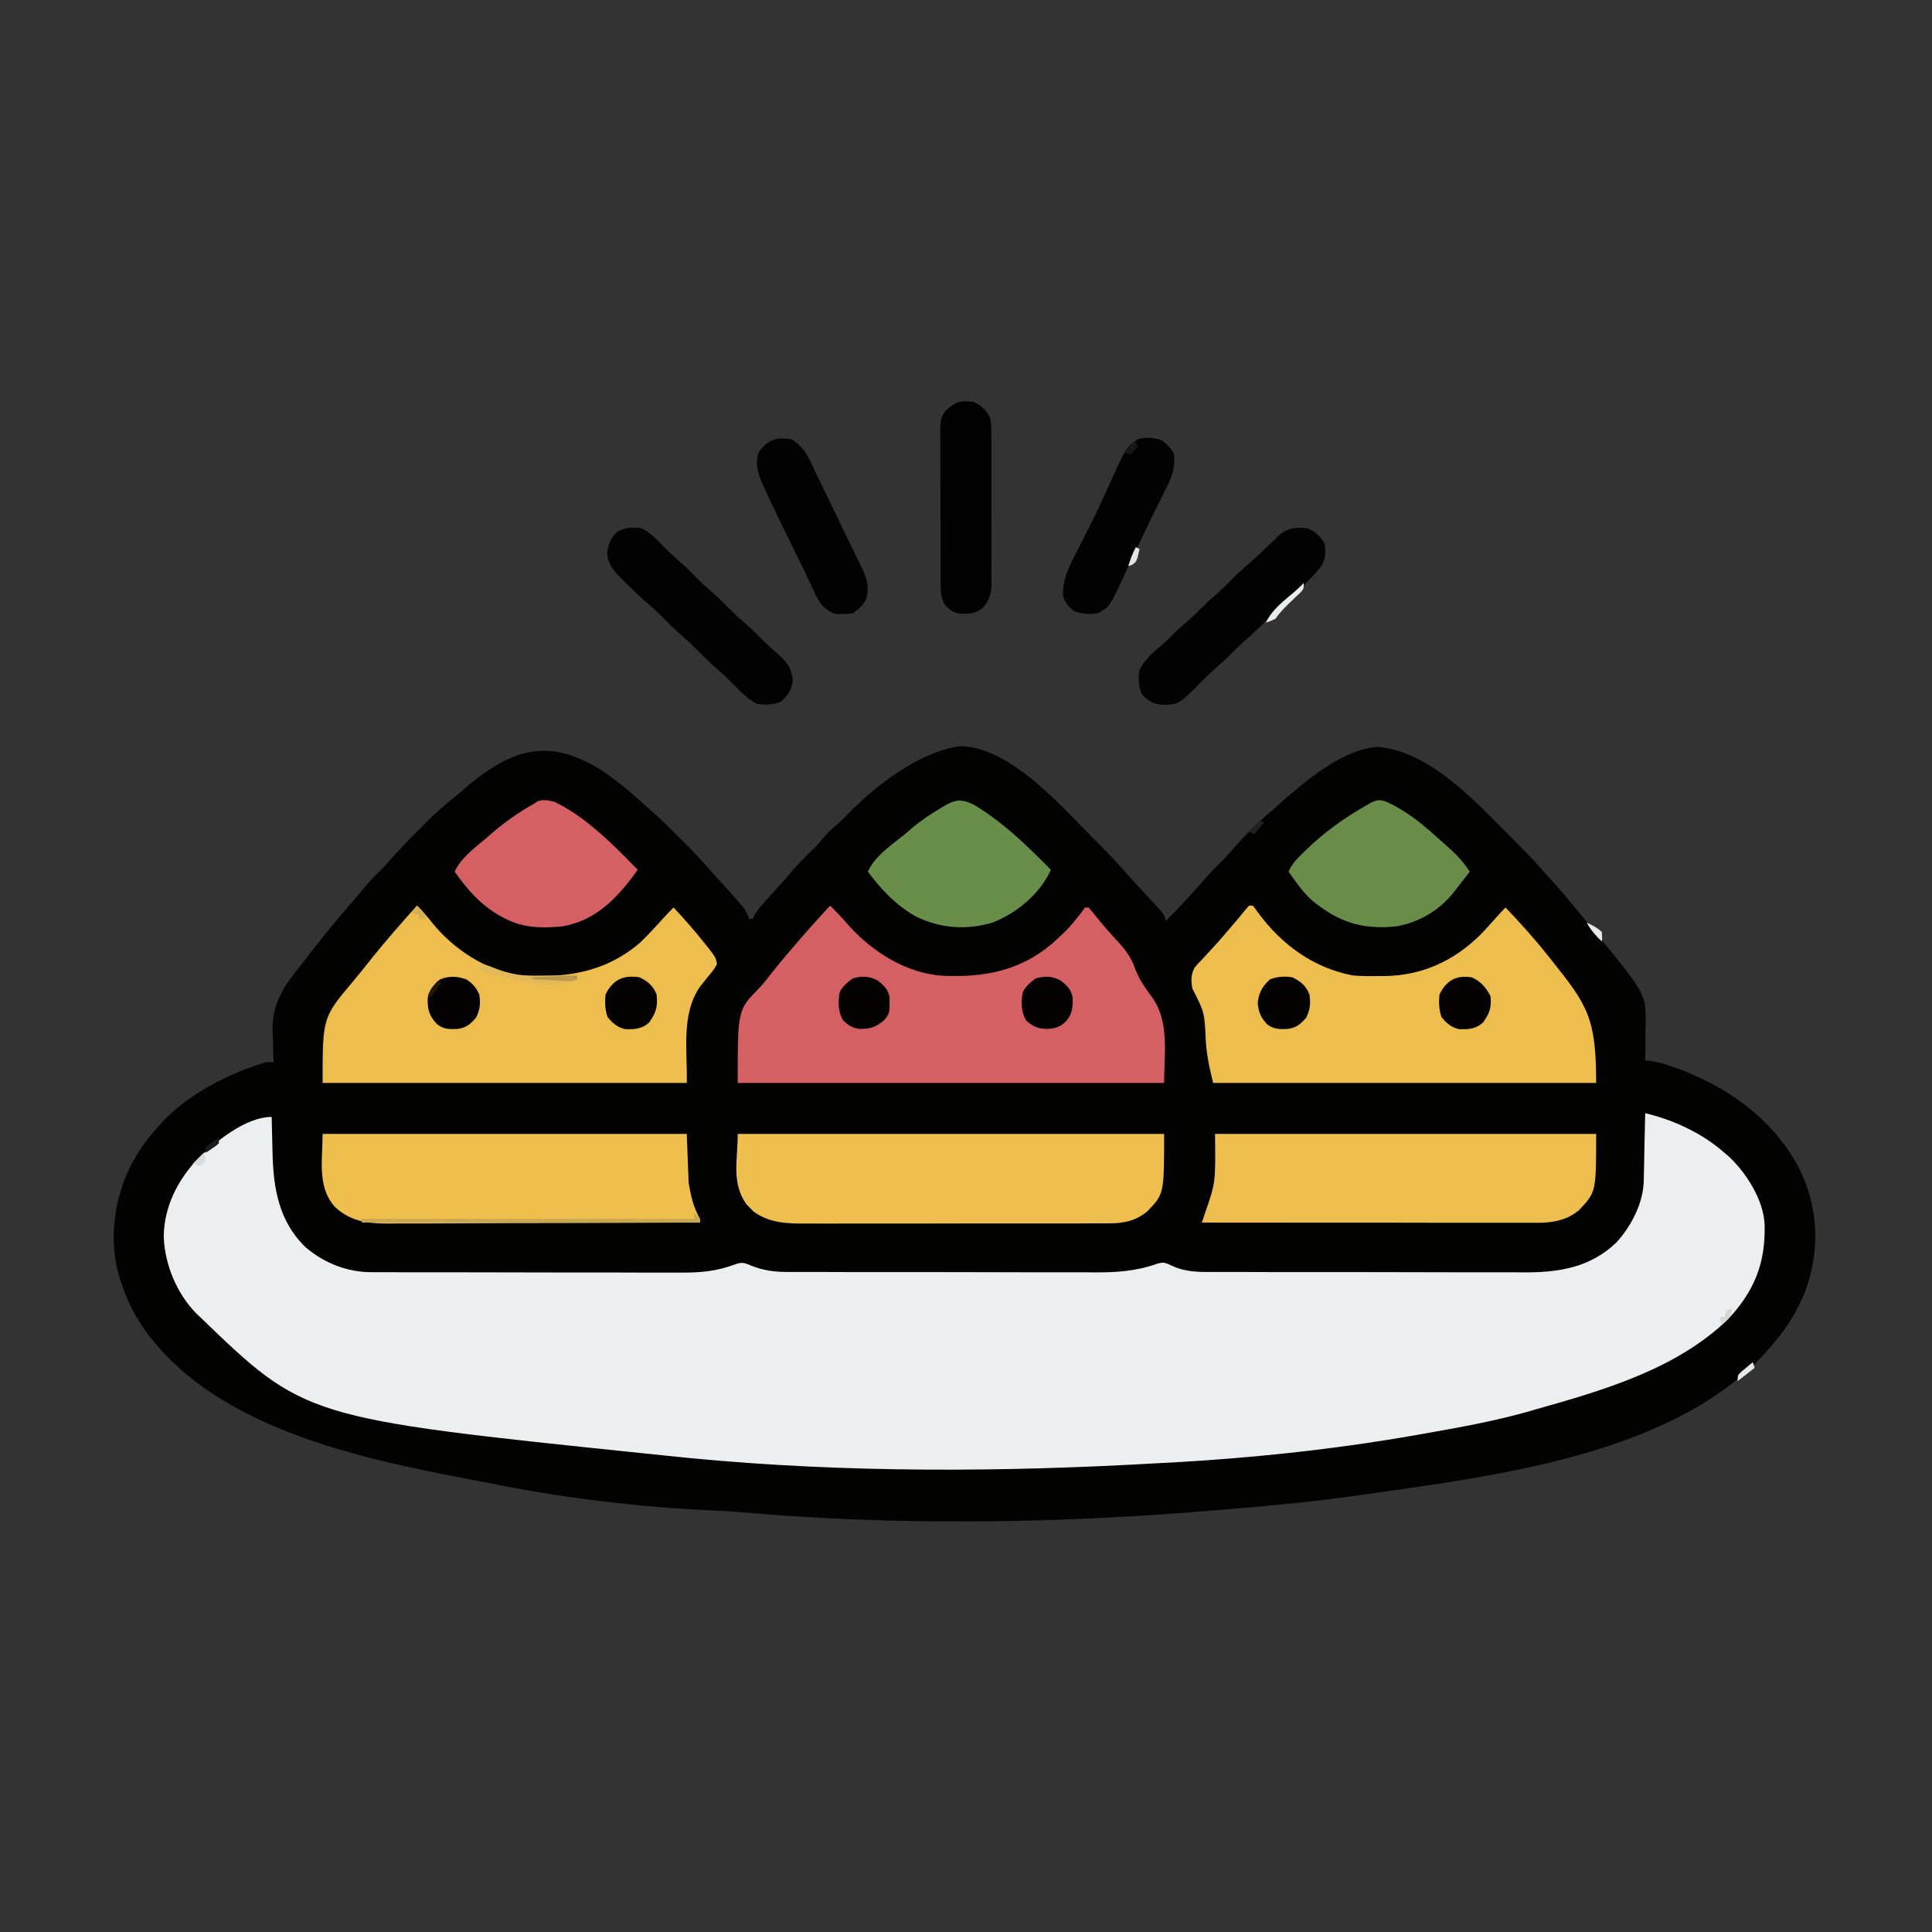 <?xml version="1.0" encoding="UTF-8"?>
<svg xmlns="http://www.w3.org/2000/svg" xmlns:xlink="http://www.w3.org/1999/xlink" width="72px" height="72px" viewBox="0 0 72 72" version="1.1">
<rect x="0" y="0" width="72" height="72" fill="#333333" stroke="none"/>
<g id="surface1">
<!-- <path style=" stroke:none;fill-rule:nonzero;fill:rgb(99.215686%,99.215686%,99.215686%);fill-opacity:1;" d="M 0 0 C 23.761719 0 47.519531 0 72 0 C 72 23.761719 72 47.519531 72 72 C 48.238281 72 24.480469 72 0 72 C 0 48.238281 0 24.480469 0 0 Z M 0 0 "/> -->
<path style=" stroke:none;fill-rule:nonzero;fill:rgb(0.784%,0.784%,0.392%);fill-opacity:1;" d="M 22.5 28.758 C 22.984 29.094 23.434 29.457 23.867 29.859 C 24.012 29.992 24.156 30.117 24.305 30.246 C 24.656 30.555 24.988 30.883 25.316 31.215 C 25.379 31.273 25.438 31.336 25.5 31.398 C 25.812 31.707 26.113 32.027 26.402 32.359 C 26.547 32.531 26.699 32.695 26.852 32.859 C 27.801 33.902 27.801 33.902 27.914 34.242 C 27.961 34.242 28.008 34.242 28.055 34.242 C 28.074 34.199 28.094 34.16 28.113 34.117 C 28.199 33.957 28.289 33.84 28.41 33.707 C 28.453 33.656 28.496 33.609 28.543 33.559 C 28.613 33.48 28.613 33.48 28.688 33.398 C 28.738 33.34 28.789 33.285 28.844 33.227 C 28.953 33.105 29.059 32.988 29.168 32.867 C 29.301 32.719 29.43 32.566 29.562 32.414 C 29.812 32.125 30.082 31.859 30.355 31.594 C 30.48 31.469 30.59 31.344 30.699 31.207 C 30.879 30.992 31.074 30.824 31.285 30.645 C 31.426 30.52 31.555 30.387 31.684 30.25 C 32.73 29.195 34.289 28.02 35.785 27.805 C 37.68 27.848 39.543 30.047 40.773 31.273 C 40.809 31.305 40.844 31.34 40.879 31.375 C 41.242 31.742 41.602 32.109 41.938 32.5 C 42.109 32.699 42.289 32.891 42.469 33.082 C 42.961 33.613 42.961 33.613 43.184 33.863 C 43.223 33.906 43.258 33.949 43.297 33.988 C 43.383 34.102 43.383 34.102 43.453 34.312 C 43.715 34.055 43.969 33.789 44.219 33.516 C 44.273 33.457 44.273 33.457 44.332 33.395 C 44.527 33.18 44.723 32.965 44.914 32.742 C 45.117 32.504 45.34 32.285 45.566 32.062 C 45.695 31.93 45.816 31.793 45.938 31.652 C 46.375 31.145 46.859 30.664 47.371 30.23 C 47.5 30.121 47.625 30.012 47.746 29.902 C 48.688 29.07 50.051 27.914 51.359 27.832 C 53.285 28.02 54.898 29.785 56.195 31.082 C 56.309 31.199 56.422 31.312 56.535 31.426 C 56.926 31.812 57.301 32.207 57.656 32.625 C 57.758 32.738 57.859 32.852 57.965 32.965 C 58.234 33.262 58.492 33.57 58.746 33.883 C 58.875 34.043 59.004 34.199 59.133 34.355 C 61.336 37.023 61.336 37.023 61.328 38.074 C 61.324 38.156 61.324 38.242 61.324 38.328 C 61.324 38.414 61.324 38.504 61.32 38.594 C 61.32 38.684 61.32 38.77 61.32 38.863 C 61.316 39.078 61.316 39.297 61.312 39.516 C 61.383 39.523 61.453 39.531 61.523 39.539 C 61.816 39.582 62.086 39.668 62.363 39.766 C 62.414 39.785 62.465 39.805 62.52 39.82 C 64.484 40.547 66.188 41.793 67.129 43.699 C 67.785 45.156 67.816 46.652 67.266 48.152 C 66.969 48.871 66.602 49.473 66.094 50.062 C 66.043 50.121 65.996 50.18 65.945 50.242 C 62.523 54.199 55.785 54.988 50.906 55.688 C 50.859 55.695 50.809 55.703 50.762 55.707 C 49.145 55.941 47.52 56.098 45.895 56.234 C 45.77 56.246 45.645 56.254 45.523 56.266 C 39.68 56.766 33.605 56.887 27.566 56.352 C 27.227 56.32 26.883 56.305 26.539 56.289 C 23.719 56.16 20.836 55.812 18.074 55.238 C 17.836 55.191 17.594 55.145 17.355 55.102 C 13.207 54.312 7.836 53.145 5.297 49.418 C 4.996 48.953 4.75 48.48 4.57 47.953 C 4.543 47.879 4.516 47.801 4.488 47.723 C 4.039 46.316 4.215 44.781 4.859 43.465 C 5.145 42.914 5.484 42.434 5.906 41.977 C 5.949 41.93 5.992 41.879 6.035 41.828 C 7.035 40.758 8.523 40 9.914 39.586 C 10.008 39.586 10.102 39.586 10.195 39.586 C 10.191 39.531 10.191 39.477 10.188 39.418 C 10.18 39.164 10.176 38.91 10.168 38.656 C 10.164 38.566 10.16 38.48 10.156 38.391 C 10.145 37.508 10.48 36.898 11.016 36.219 C 11.055 36.172 11.09 36.125 11.125 36.078 C 11.238 35.934 11.348 35.793 11.461 35.648 C 11.527 35.562 11.594 35.477 11.66 35.391 C 12.062 34.871 12.48 34.367 12.906 33.867 C 13.012 33.742 13.121 33.617 13.227 33.492 C 13.867 32.734 13.867 32.734 14.227 32.391 C 14.344 32.273 14.449 32.152 14.559 32.027 C 14.855 31.684 15.172 31.363 15.492 31.043 C 15.59 30.941 15.691 30.844 15.789 30.742 C 16.168 30.359 16.559 30.008 16.98 29.672 C 17.16 29.527 17.336 29.375 17.508 29.223 C 19.254 27.797 20.59 27.535 22.5 28.758 Z M 22.5 28.758 "/>
<path style=" stroke:none;fill-rule:nonzero;fill:rgb(92.941%,93.333%,94.118%);fill-opacity:1;" d="M 61.312 41.484 C 61.816 41.609 62.281 41.762 62.75 41.984 C 62.836 42.027 62.836 42.027 62.926 42.07 C 63.418 42.312 63.848 42.598 64.266 42.961 C 64.32 43.008 64.371 43.051 64.426 43.098 C 65.082 43.711 65.727 44.723 65.762 45.645 C 65.801 47.07 65.379 48.121 64.391 49.172 C 62.469 51.027 59.742 51.816 57.234 52.523 C 57.137 52.551 57.137 52.551 57.035 52.582 C 55.715 52.961 54.367 53.199 53.016 53.438 C 52.957 53.449 52.898 53.457 52.84 53.469 C 49.504 54.059 46.133 54.391 42.75 54.551 C 42.539 54.562 42.328 54.574 42.117 54.586 C 36.32 54.883 30.422 54.859 24.648 54.23 C 24.461 54.211 24.273 54.191 24.082 54.172 C 11.363 52.852 11.363 52.852 7.453 49.078 C 7.402 49.031 7.355 48.984 7.305 48.938 C 6.578 48.191 6.137 47.113 6.102 46.082 C 6.117 44.965 6.621 43.973 7.383 43.172 C 8.051 42.543 9.152 41.625 10.125 41.625 C 10.129 41.727 10.129 41.727 10.129 41.832 C 10.137 42.09 10.141 42.352 10.148 42.609 C 10.148 42.719 10.152 42.832 10.156 42.941 C 10.184 44.273 10.387 45.516 11.391 46.484 C 12.086 47.074 12.941 47.414 13.852 47.41 C 13.906 47.41 13.961 47.41 14.016 47.41 C 14.195 47.41 14.375 47.41 14.551 47.41 C 14.68 47.41 14.809 47.41 14.938 47.414 C 15.289 47.414 15.637 47.414 15.984 47.414 C 16.203 47.414 16.422 47.414 16.641 47.414 C 17.402 47.414 18.164 47.418 18.93 47.418 C 19.637 47.418 20.348 47.418 21.059 47.422 C 21.668 47.422 22.277 47.422 22.887 47.422 C 23.254 47.422 23.617 47.422 23.98 47.426 C 24.324 47.426 24.664 47.426 25.008 47.426 C 25.133 47.426 25.258 47.426 25.383 47.426 C 26.121 47.43 26.727 47.375 27.422 47.109 C 27.684 47.023 27.754 47.07 28.008 47.172 C 28.461 47.352 28.879 47.402 29.367 47.402 C 29.422 47.402 29.477 47.402 29.531 47.402 C 29.707 47.402 29.883 47.402 30.062 47.402 C 30.188 47.402 30.316 47.402 30.441 47.402 C 30.789 47.402 31.133 47.406 31.48 47.406 C 31.695 47.406 31.91 47.406 32.129 47.406 C 32.805 47.406 33.484 47.406 34.16 47.406 C 34.941 47.406 35.719 47.41 36.5 47.41 C 37.105 47.414 37.707 47.414 38.312 47.414 C 38.672 47.414 39.031 47.414 39.395 47.414 C 39.73 47.414 40.07 47.418 40.41 47.414 C 40.535 47.414 40.66 47.414 40.781 47.418 C 41.594 47.422 42.344 47.375 43.117 47.098 C 43.359 47.023 43.441 47.059 43.664 47.168 C 44.102 47.371 44.516 47.402 44.996 47.402 C 45.078 47.402 45.078 47.402 45.16 47.402 C 45.344 47.402 45.527 47.402 45.711 47.402 C 45.84 47.402 45.973 47.402 46.105 47.402 C 46.461 47.402 46.82 47.406 47.176 47.406 C 47.398 47.406 47.621 47.406 47.848 47.406 C 48.547 47.406 49.246 47.406 49.945 47.406 C 50.75 47.406 51.559 47.41 52.363 47.41 C 52.988 47.414 53.613 47.414 54.238 47.414 C 54.609 47.414 54.98 47.414 55.352 47.414 C 55.703 47.414 56.055 47.418 56.406 47.414 C 56.535 47.414 56.66 47.414 56.789 47.418 C 58.098 47.422 59.258 47.242 60.242 46.301 C 60.793 45.688 61.238 44.848 61.258 44.008 C 61.258 43.949 61.258 43.895 61.262 43.836 C 61.262 43.777 61.262 43.715 61.266 43.652 C 61.266 43.594 61.266 43.531 61.27 43.465 C 61.273 43.27 61.277 43.07 61.281 42.875 C 61.285 42.738 61.289 42.605 61.289 42.469 C 61.297 42.141 61.305 41.812 61.312 41.484 Z M 61.312 41.484 "/>
<path style=" stroke:none;fill-rule:nonzero;fill:rgb(83.529%,37.647%,39.216%);fill-opacity:1;" d="M 30.938 33.75 C 31.184 33.992 31.418 34.246 31.645 34.508 C 32.535 35.488 33.785 36.277 35.133 36.363 C 36.656 36.434 38.012 36.184 39.207 35.168 C 39.793 34.637 39.793 34.637 40.289 34.023 C 40.336 33.957 40.383 33.891 40.43 33.82 C 40.477 33.82 40.523 33.82 40.57 33.82 C 40.668 33.93 40.762 34.043 40.852 34.16 C 41.137 34.516 41.434 34.852 41.746 35.184 C 41.996 35.469 42.188 35.75 42.305 36.109 C 42.461 36.52 42.703 36.852 42.961 37.203 C 43.586 38.094 43.383 39.344 43.383 40.359 C 38.141 40.359 32.895 40.359 27.492 40.359 C 27.492 37.637 27.492 37.637 28.277 36.84 C 28.449 36.656 28.602 36.465 28.754 36.266 C 28.938 36.031 29.129 35.805 29.32 35.578 C 29.355 35.535 29.395 35.492 29.43 35.449 C 29.918 34.867 30.422 34.305 30.938 33.75 Z M 30.938 33.75 "/>
<path style=" stroke:none;fill-rule:nonzero;fill:rgb(92.941%,74.118%,30.196%);fill-opacity:1;" d="M 46.547 33.75 C 46.594 33.75 46.641 33.75 46.688 33.75 C 46.77 33.848 46.77 33.848 46.867 33.988 C 47.75 35.195 48.93 36.066 50.414 36.352 C 50.723 36.379 51.027 36.379 51.336 36.375 C 51.414 36.375 51.492 36.375 51.574 36.375 C 52.977 36.363 54.176 35.82 55.168 34.836 C 55.375 34.625 55.574 34.402 55.77 34.18 C 55.879 34.055 55.992 33.938 56.109 33.82 C 56.648 34.391 57.172 34.961 57.656 35.578 C 57.715 35.652 57.773 35.727 57.836 35.801 C 59.172 37.473 59.484 37.949 59.484 40.359 C 54.773 40.359 50.062 40.359 45.211 40.359 C 45.07 39.793 44.969 39.316 44.934 38.75 C 44.887 37.723 44.887 37.723 44.438 36.844 C 44.383 36.578 44.379 36.32 44.512 36.074 C 44.613 35.945 44.723 35.824 44.844 35.707 C 44.926 35.613 45.012 35.523 45.094 35.434 C 45.137 35.387 45.18 35.34 45.223 35.293 C 45.426 35.078 45.617 34.852 45.809 34.625 C 45.906 34.512 46.004 34.395 46.102 34.281 C 46.168 34.207 46.23 34.129 46.293 34.051 C 46.375 33.949 46.461 33.848 46.547 33.75 Z M 46.547 33.75 "/>
<path style=" stroke:none;fill-rule:nonzero;fill:rgb(92.941%,74.51%,30.588%);fill-opacity:1;" d="M 15.539 33.75 C 15.75 33.953 15.934 34.168 16.113 34.398 C 16.918 35.383 18.066 36.137 19.336 36.352 C 21.031 36.457 22.523 36.273 23.859 35.125 C 24.137 34.859 24.395 34.578 24.652 34.293 C 24.797 34.129 24.945 33.973 25.102 33.82 C 25.492 34.238 25.871 34.664 26.227 35.113 C 26.258 35.152 26.293 35.195 26.328 35.238 C 26.676 35.68 26.676 35.68 26.719 35.93 C 26.605 36.133 26.605 36.133 26.43 36.344 C 26.367 36.418 26.309 36.492 26.25 36.566 C 26.195 36.637 26.141 36.703 26.086 36.773 C 25.371 37.805 25.625 39.188 25.594 40.359 C 21.117 40.359 16.637 40.359 12.023 40.359 C 12.023 37.93 12.023 37.93 13.117 36.621 C 13.195 36.523 13.277 36.426 13.355 36.332 C 13.391 36.285 13.43 36.242 13.469 36.195 C 13.598 36.035 13.727 35.871 13.855 35.711 C 14.395 35.035 14.965 34.391 15.539 33.75 Z M 15.539 33.75 "/>
<path style=" stroke:none;fill-rule:nonzero;fill:rgb(93.333%,74.51%,30.588%);fill-opacity:1;" d="M 27.492 42.258 C 32.734 42.258 37.98 42.258 43.383 42.258 C 43.383 44.496 43.383 44.496 42.762 45.137 C 42.355 45.488 41.879 45.594 41.352 45.59 C 41.301 45.59 41.246 45.59 41.191 45.59 C 41.016 45.594 40.84 45.59 40.664 45.59 C 40.539 45.59 40.414 45.594 40.285 45.594 C 39.945 45.594 39.602 45.594 39.258 45.594 C 38.973 45.594 38.688 45.594 38.402 45.594 C 37.727 45.594 37.051 45.594 36.375 45.594 C 35.68 45.594 34.984 45.594 34.289 45.598 C 33.691 45.598 33.09 45.598 32.492 45.598 C 32.137 45.598 31.777 45.598 31.422 45.598 C 31.086 45.602 30.75 45.602 30.414 45.598 C 30.293 45.598 30.168 45.598 30.047 45.598 C 29.324 45.602 28.691 45.586 28.082 45.152 C 28.039 45.105 27.996 45.062 27.953 45.016 C 27.891 44.953 27.891 44.953 27.82 44.887 C 27.25 44.078 27.492 43.266 27.492 42.258 Z M 27.492 42.258 "/>
<path style=" stroke:none;fill-rule:nonzero;fill:rgb(92.941%,74.51%,30.588%);fill-opacity:1;" d="M 45.281 42.258 C 49.969 42.258 54.656 42.258 59.484 42.258 C 59.484 44.418 59.484 44.418 58.852 45.094 C 58.391 45.48 57.852 45.574 57.27 45.57 C 57.188 45.57 57.188 45.57 57.109 45.57 C 56.93 45.57 56.75 45.57 56.57 45.57 C 56.441 45.57 56.316 45.57 56.188 45.57 C 55.84 45.57 55.488 45.57 55.141 45.57 C 54.777 45.57 54.414 45.57 54.051 45.57 C 53.363 45.57 52.672 45.566 51.984 45.566 C 51.199 45.566 50.414 45.566 49.629 45.566 C 48.016 45.566 46.402 45.562 44.789 45.562 C 44.859 45.355 44.859 45.355 44.93 45.141 C 45.301 44.07 45.301 44.07 45.281 42.258 Z M 45.281 42.258 "/>
<path style=" stroke:none;fill-rule:nonzero;fill:rgb(93.725%,74.902%,30.588%);fill-opacity:1;" d="M 12.023 42.258 C 16.5 42.258 20.98 42.258 25.594 42.258 C 25.617 42.859 25.641 43.465 25.664 44.086 C 25.75 44.582 25.84 44.988 26.086 45.422 C 26.086 45.469 26.086 45.516 26.086 45.562 C 24.457 45.57 22.824 45.574 21.195 45.578 C 20.438 45.578 19.684 45.582 18.926 45.582 C 18.266 45.586 17.605 45.59 16.945 45.59 C 16.598 45.59 16.246 45.59 15.898 45.594 C 15.57 45.594 15.238 45.594 14.91 45.594 C 14.789 45.594 14.672 45.594 14.551 45.598 C 13.742 45.602 13.102 45.547 12.48 44.98 C 11.809 44.215 12.023 43.23 12.023 42.258 Z M 12.023 42.258 "/>
<path style=" stroke:none;fill-rule:nonzero;fill:rgb(83.137%,37.647%,39.216%);fill-opacity:1;" d="M 20.672 29.883 C 21.855 30.461 22.855 31.48 23.766 32.414 C 23.047 33.422 22.23 34.309 20.953 34.523 C 20.219 34.594 19.512 34.59 18.844 34.242 C 18.785 34.211 18.723 34.18 18.66 34.148 C 17.914 33.727 17.434 33.176 16.945 32.484 C 17.184 31.957 17.707 31.586 18.141 31.219 C 18.234 31.137 18.234 31.137 18.332 31.051 C 18.828 30.625 19.332 30.273 19.898 29.953 C 19.965 29.91 19.965 29.91 20.035 29.863 C 20.266 29.781 20.438 29.828 20.672 29.883 Z M 20.672 29.883 "/>
<path style=" stroke:none;fill-rule:nonzero;fill:rgb(41.176%,55.686%,28.627%);fill-opacity:1;" d="M 36.27 29.977 C 37.371 30.629 38.27 31.508 39.164 32.414 C 38.762 33.309 37.887 34.035 36.984 34.383 C 36.012 34.672 35.039 34.602 34.129 34.152 C 33.395 33.742 32.844 33.152 32.344 32.484 C 32.594 31.922 33.156 31.539 33.625 31.164 C 33.746 31.066 33.867 30.969 33.984 30.863 C 34.336 30.566 34.707 30.32 35.102 30.09 C 35.152 30.059 35.199 30.031 35.246 30.004 C 35.633 29.785 35.863 29.785 36.27 29.977 Z M 36.27 29.977 "/>
<path style=" stroke:none;fill-rule:nonzero;fill:rgb(41.176%,55.294%,28.627%);fill-opacity:1;" d="M 51.68 29.883 C 52.387 30.211 52.961 30.664 53.531 31.184 C 53.645 31.285 53.758 31.383 53.871 31.484 C 54.223 31.793 54.523 32.086 54.773 32.484 C 54.613 32.695 54.445 32.906 54.281 33.117 C 54.227 33.191 54.227 33.191 54.168 33.266 C 53.629 33.934 52.879 34.379 52.031 34.523 C 50.93 34.641 50.039 34.43 49.148 33.75 C 49.086 33.703 49.086 33.703 49.023 33.66 C 48.609 33.34 48.324 32.906 48.023 32.484 C 48.137 32.207 48.324 32.02 48.531 31.812 C 48.59 31.758 48.59 31.758 48.645 31.699 C 49.324 31.039 50.082 30.488 50.906 30.023 C 50.977 29.98 51.047 29.941 51.121 29.898 C 51.359 29.801 51.438 29.797 51.68 29.883 Z M 51.68 29.883 "/>
<path style=" stroke:none;fill-rule:nonzero;fill:rgb(0.784%,0.784%,0.784%);fill-opacity:1;" d="M 48.727 19.688 C 49.016 19.809 49.199 19.98 49.359 20.25 C 49.418 20.566 49.41 20.793 49.25 21.078 C 49.043 21.371 48.785 21.613 48.531 21.863 C 48.484 21.91 48.438 21.957 48.391 22.008 C 48.105 22.285 47.816 22.555 47.516 22.812 C 47.359 22.949 47.219 23.09 47.074 23.238 C 46.84 23.477 46.594 23.699 46.34 23.918 C 46.18 24.062 46.027 24.211 45.879 24.363 C 45.645 24.602 45.398 24.824 45.145 25.043 C 44.984 25.188 44.836 25.34 44.688 25.492 C 43.934 26.246 43.934 26.246 43.367 26.266 C 43 26.242 42.797 26.148 42.551 25.871 C 42.426 25.562 42.41 25.289 42.469 24.961 C 42.66 24.574 42.984 24.301 43.312 24.027 C 43.449 23.91 43.574 23.789 43.699 23.66 C 43.914 23.441 44.141 23.242 44.371 23.047 C 44.504 22.926 44.629 22.805 44.754 22.676 C 44.922 22.508 45.094 22.348 45.273 22.191 C 45.484 22.012 45.684 21.82 45.879 21.621 C 46.105 21.391 46.34 21.176 46.586 20.965 C 46.734 20.836 46.875 20.703 47.02 20.566 C 47.062 20.523 47.113 20.48 47.16 20.434 C 47.254 20.344 47.348 20.254 47.441 20.164 C 47.484 20.125 47.527 20.082 47.574 20.039 C 47.633 19.984 47.633 19.984 47.691 19.926 C 48.016 19.66 48.32 19.641 48.727 19.688 Z M 48.727 19.688 "/>
<path style=" stroke:none;fill-rule:nonzero;fill:rgb(0.784%,0.784%,0.784%);fill-opacity:1;" d="M 23.906 19.688 C 24.27 19.859 24.523 20.156 24.801 20.441 C 24.941 20.582 25.086 20.715 25.238 20.844 C 25.527 21.09 25.789 21.359 26.055 21.629 C 26.246 21.816 26.445 21.992 26.648 22.164 C 26.863 22.355 27.062 22.562 27.266 22.77 C 27.406 22.906 27.551 23.039 27.703 23.168 C 27.969 23.398 28.215 23.641 28.461 23.891 C 28.609 24.039 28.762 24.176 28.922 24.312 C 29.289 24.633 29.508 24.863 29.543 25.363 C 29.52 25.703 29.352 25.926 29.102 26.152 C 28.801 26.262 28.508 26.285 28.195 26.227 C 27.883 26.047 27.645 25.828 27.395 25.57 C 27.176 25.348 26.957 25.129 26.719 24.926 C 26.449 24.695 26.199 24.445 25.949 24.191 C 25.723 23.961 25.488 23.75 25.246 23.543 C 25.074 23.387 24.91 23.227 24.75 23.062 C 24.551 22.859 24.352 22.664 24.133 22.484 C 23.852 22.238 23.586 21.984 23.32 21.723 C 23.277 21.68 23.234 21.641 23.191 21.598 C 22.914 21.32 22.664 21.055 22.625 20.645 C 22.668 20.297 22.727 20.078 22.992 19.828 C 23.293 19.648 23.566 19.641 23.906 19.688 Z M 23.906 19.688 "/>
<path style=" stroke:none;fill-rule:nonzero;fill:rgb(0%,0%,0%);fill-opacity:1;" d="M 36.281 14.977 C 36.598 15.133 36.766 15.289 36.914 15.609 C 36.945 15.824 36.945 16.035 36.941 16.25 C 36.941 16.312 36.945 16.379 36.945 16.441 C 36.945 16.652 36.945 16.863 36.945 17.074 C 36.945 17.223 36.945 17.367 36.945 17.516 C 36.945 17.82 36.945 18.129 36.945 18.438 C 36.945 18.832 36.945 19.223 36.949 19.617 C 36.949 19.922 36.949 20.223 36.949 20.527 C 36.949 20.672 36.949 20.816 36.949 20.961 C 36.953 21.164 36.949 21.367 36.949 21.57 C 36.949 21.629 36.949 21.688 36.953 21.75 C 36.945 22.129 36.883 22.34 36.633 22.641 C 36.371 22.867 36.133 22.883 35.801 22.871 C 35.516 22.836 35.359 22.719 35.184 22.496 C 35.047 22.207 35.055 21.953 35.055 21.637 C 35.055 21.57 35.055 21.504 35.055 21.438 C 35.055 21.223 35.055 21.008 35.055 20.793 C 35.051 20.645 35.051 20.492 35.051 20.344 C 35.051 20.031 35.051 19.715 35.051 19.402 C 35.051 19 35.047 18.598 35.047 18.195 C 35.043 17.887 35.043 17.578 35.043 17.266 C 35.043 17.121 35.043 16.973 35.043 16.824 C 35.039 16.617 35.043 16.406 35.043 16.199 C 35.043 16.141 35.039 16.078 35.039 16.016 C 35.043 15.723 35.062 15.527 35.25 15.297 C 35.594 14.969 35.824 14.914 36.281 14.977 Z M 36.281 14.977 "/>
<path style=" stroke:none;fill-rule:nonzero;fill:rgb(0.784%,0.784%,0.784%);fill-opacity:1;" d="M 29.531 16.383 C 29.871 16.625 30.051 16.867 30.227 17.246 C 30.25 17.297 30.273 17.348 30.297 17.398 C 30.348 17.5 30.395 17.602 30.441 17.707 C 30.535 17.898 30.629 18.09 30.723 18.285 C 30.965 18.77 31.199 19.262 31.434 19.754 C 31.578 20.055 31.727 20.352 31.871 20.652 C 31.938 20.789 32.004 20.922 32.066 21.059 C 32.098 21.117 32.125 21.176 32.156 21.238 C 32.34 21.629 32.391 21.941 32.273 22.359 C 32.125 22.59 32.008 22.699 31.781 22.852 C 31.605 22.879 31.605 22.879 31.406 22.883 C 31.309 22.887 31.309 22.887 31.211 22.891 C 30.938 22.84 30.773 22.695 30.586 22.5 C 30.484 22.332 30.398 22.176 30.316 21.996 C 30.293 21.949 30.273 21.898 30.246 21.848 C 30.199 21.746 30.148 21.641 30.098 21.535 C 30 21.32 29.895 21.109 29.789 20.898 C 29.68 20.68 29.574 20.461 29.469 20.238 C 29.414 20.129 29.359 20.02 29.305 19.91 C 29.023 19.332 28.742 18.75 28.477 18.164 C 28.457 18.121 28.438 18.078 28.414 18.031 C 28.242 17.645 28.133 17.266 28.273 16.859 C 28.598 16.383 28.969 16.258 29.531 16.383 Z M 29.531 16.383 "/>
<path style=" stroke:none;fill-rule:nonzero;fill:rgb(0.784%,0.784%,0.784%);fill-opacity:1;" d="M 43.242 16.383 C 43.473 16.531 43.582 16.648 43.734 16.875 C 43.832 17.43 43.648 17.844 43.395 18.324 C 43.32 18.477 43.242 18.633 43.168 18.785 C 43.145 18.828 43.125 18.867 43.102 18.91 C 42.91 19.289 42.727 19.676 42.547 20.062 C 42.516 20.125 42.488 20.188 42.457 20.254 C 42.34 20.508 42.219 20.762 42.098 21.016 C 42.016 21.195 41.93 21.375 41.844 21.555 C 41.82 21.609 41.793 21.66 41.77 21.715 C 41.344 22.613 41.344 22.613 40.922 22.852 C 40.598 22.898 40.316 22.895 40.012 22.766 C 39.816 22.598 39.68 22.453 39.617 22.203 C 39.59 21.531 39.898 21.008 40.195 20.43 C 40.277 20.266 40.363 20.102 40.441 19.938 C 40.5 19.828 40.555 19.719 40.609 19.609 C 40.785 19.258 40.957 18.906 41.121 18.547 C 41.141 18.504 41.16 18.461 41.18 18.414 C 41.277 18.203 41.371 17.996 41.465 17.785 C 41.961 16.695 41.961 16.695 42.387 16.375 C 42.688 16.289 42.938 16.301 43.242 16.383 Z M 43.242 16.383 "/>
<path style=" stroke:none;fill-rule:nonzero;fill:rgb(1.176%,0.784%,0%);fill-opacity:1;" d="M 17.383 36.5 C 17.625 36.664 17.734 36.793 17.859 37.055 C 17.918 37.387 17.891 37.621 17.742 37.926 C 17.527 38.164 17.387 38.297 17.062 38.344 C 16.754 38.363 16.523 38.359 16.277 38.16 C 15.996 37.852 15.93 37.625 15.938 37.211 C 15.984 36.891 16.16 36.703 16.398 36.5 C 16.75 36.359 17.039 36.379 17.383 36.5 Z M 17.383 36.5 "/>
<path style=" stroke:none;fill-rule:nonzero;fill:rgb(1.961%,1.176%,0.392%);fill-opacity:1;" d="M 23.836 36.422 C 24.145 36.574 24.336 36.734 24.469 37.055 C 24.52 37.504 24.453 37.742 24.188 38.109 C 23.926 38.348 23.648 38.363 23.309 38.355 C 23.016 38.297 22.824 38.129 22.641 37.898 C 22.547 37.613 22.535 37.355 22.57 37.055 C 22.848 36.5 23.238 36.328 23.836 36.422 Z M 23.836 36.422 "/>
<path style=" stroke:none;fill-rule:nonzero;fill:rgb(1.961%,1.176%,0.392%);fill-opacity:1;" d="M 48.164 36.422 C 48.473 36.574 48.668 36.734 48.797 37.055 C 48.848 37.387 48.828 37.621 48.68 37.926 C 48.465 38.164 48.324 38.297 48 38.344 C 47.695 38.363 47.461 38.359 47.215 38.168 C 46.977 37.898 46.91 37.734 46.871 37.379 C 46.91 37 47.043 36.754 47.332 36.496 C 47.617 36.391 47.867 36.375 48.164 36.422 Z M 48.164 36.422 "/>
<path style=" stroke:none;fill-rule:nonzero;fill:rgb(1.961%,1.176%,0.392%);fill-opacity:1;" d="M 54.844 36.422 C 55.176 36.566 55.387 36.805 55.547 37.125 C 55.59 37.555 55.508 37.77 55.266 38.109 C 55.004 38.348 54.727 38.363 54.387 38.355 C 54.094 38.297 53.902 38.129 53.719 37.898 C 53.625 37.613 53.613 37.355 53.648 37.055 C 53.91 36.527 54.273 36.336 54.844 36.422 Z M 54.844 36.422 "/>
<path style=" stroke:none;fill-rule:nonzero;fill:rgb(1.569%,0.392%,0.392%);fill-opacity:1;" d="M 39.539 36.547 C 39.762 36.734 39.914 36.867 39.973 37.164 C 39.98 37.523 39.977 37.766 39.738 38.047 C 39.52 38.277 39.316 38.332 39 38.344 C 38.68 38.34 38.496 38.254 38.25 38.039 C 38.043 37.711 38.055 37.355 38.109 36.984 C 38.223 36.758 38.387 36.621 38.59 36.465 C 38.949 36.363 39.211 36.371 39.539 36.547 Z M 39.539 36.547 "/>
<path style=" stroke:none;fill-rule:nonzero;fill:rgb(1.569%,0.392%,0.392%);fill-opacity:1;" d="M 32.719 36.547 C 32.945 36.734 33.098 36.867 33.152 37.168 C 33.156 37.762 33.156 37.762 32.961 38.008 C 32.645 38.285 32.422 38.352 32.012 38.344 C 31.762 38.309 31.613 38.203 31.43 38.039 C 31.223 37.711 31.234 37.355 31.289 36.984 C 31.402 36.758 31.566 36.621 31.77 36.465 C 32.129 36.363 32.391 36.371 32.719 36.547 Z M 32.719 36.547 "/>
<path style=" stroke:none;fill-rule:nonzero;fill:rgb(79.216%,65.882%,32.549%);fill-opacity:1;" d="M 25.875 45.211 C 25.98 45.309 25.98 45.309 26.086 45.422 C 26.086 45.469 26.086 45.516 26.086 45.562 C 21.934 45.562 17.777 45.562 13.5 45.562 C 13.477 45.516 13.453 45.469 13.43 45.422 C 17.535 45.422 21.645 45.422 25.875 45.422 C 25.875 45.352 25.875 45.281 25.875 45.211 Z M 25.875 45.211 "/>
<path style=" stroke:none;fill-rule:nonzero;fill:rgb(88.235%,72.549%,35.686%);fill-opacity:1;" d="M 18.215 35.996 C 18.348 36.047 18.348 36.047 18.48 36.098 C 18.957 36.277 19.336 36.359 19.848 36.359 C 19.895 36.359 19.941 36.359 19.992 36.359 C 20.145 36.359 20.297 36.355 20.449 36.355 C 20.551 36.355 20.656 36.355 20.758 36.355 C 21.012 36.355 21.262 36.352 21.516 36.352 C 21.516 36.398 21.516 36.445 21.516 36.492 C 20.621 36.938 18.918 36.488 18.027 36.195 C 17.973 36.18 17.918 36.16 17.859 36.141 C 17.859 36.094 17.859 36.047 17.859 36 C 18 35.93 18 35.93 18.215 35.996 Z M 18.215 35.996 "/>
<path style=" stroke:none;fill-rule:nonzero;fill:rgb(90.98%,93.333%,92.549%);fill-opacity:1;" d="M 48.586 21.727 C 48.586 21.938 48.586 21.938 48.477 22.07 C 48.426 22.117 48.379 22.16 48.328 22.211 C 48.273 22.258 48.223 22.309 48.172 22.359 C 48.121 22.406 48.074 22.453 48.023 22.5 C 47.84 22.68 47.676 22.848 47.531 23.062 C 47.348 23.145 47.348 23.145 47.18 23.203 C 47.398 22.719 47.852 22.387 48.25 22.047 C 48.367 21.945 48.477 21.84 48.586 21.727 Z M 48.586 21.727 "/>
<path style=" stroke:none;fill-rule:nonzero;fill:rgb(72.941%,60%,29.804%);fill-opacity:1;" d="M 21.516 36.352 C 21.516 36.398 21.516 36.445 21.516 36.492 C 21.336 36.582 21.223 36.566 21.023 36.555 C 20.953 36.551 20.883 36.547 20.812 36.543 C 20.703 36.539 20.703 36.539 20.594 36.531 C 20.52 36.527 20.445 36.523 20.371 36.52 C 20.191 36.512 20.008 36.504 19.828 36.492 C 19.828 36.469 19.828 36.445 19.828 36.422 C 20.055 36.41 20.285 36.398 20.516 36.387 C 20.578 36.383 20.645 36.379 20.711 36.375 C 20.805 36.371 20.805 36.371 20.898 36.367 C 20.957 36.363 21.016 36.359 21.074 36.359 C 21.223 36.352 21.367 36.352 21.516 36.352 Z M 21.516 36.352 "/>
<path style=" stroke:none;fill-rule:nonzero;fill:rgb(83.137%,69.02%,33.333%);fill-opacity:1;" d="M 15.539 33.75 C 15.719 33.914 15.812 34.008 15.891 34.242 C 15.797 34.242 15.703 34.242 15.609 34.242 C 15.609 34.195 15.609 34.148 15.609 34.102 C 15.516 34.078 15.422 34.055 15.328 34.031 C 15.398 33.938 15.469 33.844 15.539 33.75 Z M 15.539 33.75 "/>
<path style=" stroke:none;fill-rule:nonzero;fill:rgb(91.765%,91.765%,92.549%);fill-opacity:1;" d="M 59.133 34.383 C 59.34 34.48 59.531 34.574 59.695 34.734 C 59.711 34.922 59.711 34.922 59.695 35.086 C 59.465 34.867 59.285 34.664 59.133 34.383 Z M 59.133 34.383 "/>
<path style=" stroke:none;fill-rule:nonzero;fill:rgb(89.804%,91.765%,91.373%);fill-opacity:1;" d="M 65.32 50.766 C 65.344 50.836 65.367 50.906 65.391 50.977 C 65.184 51.141 64.973 51.301 64.758 51.469 C 64.758 51.258 64.758 51.258 64.883 51.129 C 64.934 51.086 64.984 51.043 65.039 51 C 65.09 50.953 65.145 50.91 65.195 50.867 C 65.238 50.832 65.277 50.801 65.32 50.766 Z M 65.32 50.766 "/>
<path style=" stroke:none;fill-rule:nonzero;fill:rgb(84.314%,85.882%,86.275%);fill-opacity:1;" d="M 7.594 42.961 C 7.617 43.055 7.641 43.148 7.664 43.242 C 7.582 43.371 7.582 43.371 7.453 43.453 C 7.359 43.43 7.266 43.406 7.172 43.383 C 7.312 43.242 7.449 43.105 7.594 42.961 Z M 7.594 42.961 "/>
<path style=" stroke:none;fill-rule:nonzero;fill:rgb(83.922%,83.922%,83.922%);fill-opacity:1;" d="M 64.406 48.797 C 64.453 48.797 64.5 48.797 64.547 48.797 C 64.523 49.027 64.477 49.078 64.297 49.234 C 64.238 49.277 64.184 49.316 64.125 49.359 C 64.125 49.266 64.125 49.172 64.125 49.078 C 64.172 49.078 64.219 49.078 64.266 49.078 C 64.289 49.008 64.312 48.938 64.336 48.867 C 64.359 48.844 64.383 48.82 64.406 48.797 Z M 64.406 48.797 "/>
<path style=" stroke:none;fill-rule:nonzero;fill:rgb(8.627%,8.627%,8.627%);fill-opacity:1;" d="M 42.328 16.453 C 42.352 16.523 42.375 16.594 42.398 16.664 C 42.305 16.758 42.211 16.852 42.117 16.945 C 42.047 16.922 41.977 16.898 41.906 16.875 C 42.172 16.531 42.172 16.531 42.328 16.453 Z M 42.328 16.453 "/>
<path style=" stroke:none;fill-rule:nonzero;fill:rgb(89.02%,89.804%,88.627%);fill-opacity:1;" d="M 42.328 20.391 C 42.375 20.414 42.422 20.438 42.469 20.461 C 42.363 20.93 42.363 20.93 42.18 21.055 C 42.137 21.066 42.094 21.082 42.047 21.094 C 42.125 20.848 42.207 20.617 42.328 20.391 Z M 42.328 20.391 "/>
<path style=" stroke:none;fill-rule:nonzero;fill:rgb(9.804%,10.98%,10.98%);fill-opacity:1;" d="M 8.156 42.398 C 8.156 42.469 8.156 42.539 8.156 42.609 C 8.047 42.707 8.047 42.707 7.91 42.797 C 7.844 42.844 7.844 42.844 7.773 42.891 C 7.738 42.914 7.699 42.938 7.664 42.961 C 7.664 42.891 7.664 42.82 7.664 42.75 C 7.773 42.652 7.773 42.652 7.91 42.562 C 7.957 42.531 8 42.5 8.047 42.469 C 8.082 42.445 8.121 42.422 8.156 42.398 Z M 8.156 42.398 "/>
<path style=" stroke:none;fill-rule:nonzero;fill:rgb(13.333%,8.627%,1.961%);fill-opacity:1;" d="M 16.312 36.562 C 16.359 36.586 16.406 36.609 16.453 36.633 C 16.246 36.91 16.246 36.91 16.031 37.195 C 16.008 37.148 15.984 37.102 15.961 37.055 C 16.234 36.641 16.234 36.641 16.312 36.562 Z M 16.312 36.562 "/>
<path style=" stroke:none;fill-rule:nonzero;fill:rgb(13.333%,12.941%,13.333%);fill-opacity:1;" d="M 46.969 30.586 C 47.016 30.609 47.062 30.633 47.109 30.656 C 46.992 30.797 46.879 30.934 46.758 31.078 C 46.688 31.055 46.617 31.031 46.547 31.008 C 46.688 30.867 46.824 30.73 46.969 30.586 Z M 46.969 30.586 "/>
</g>
</svg>
